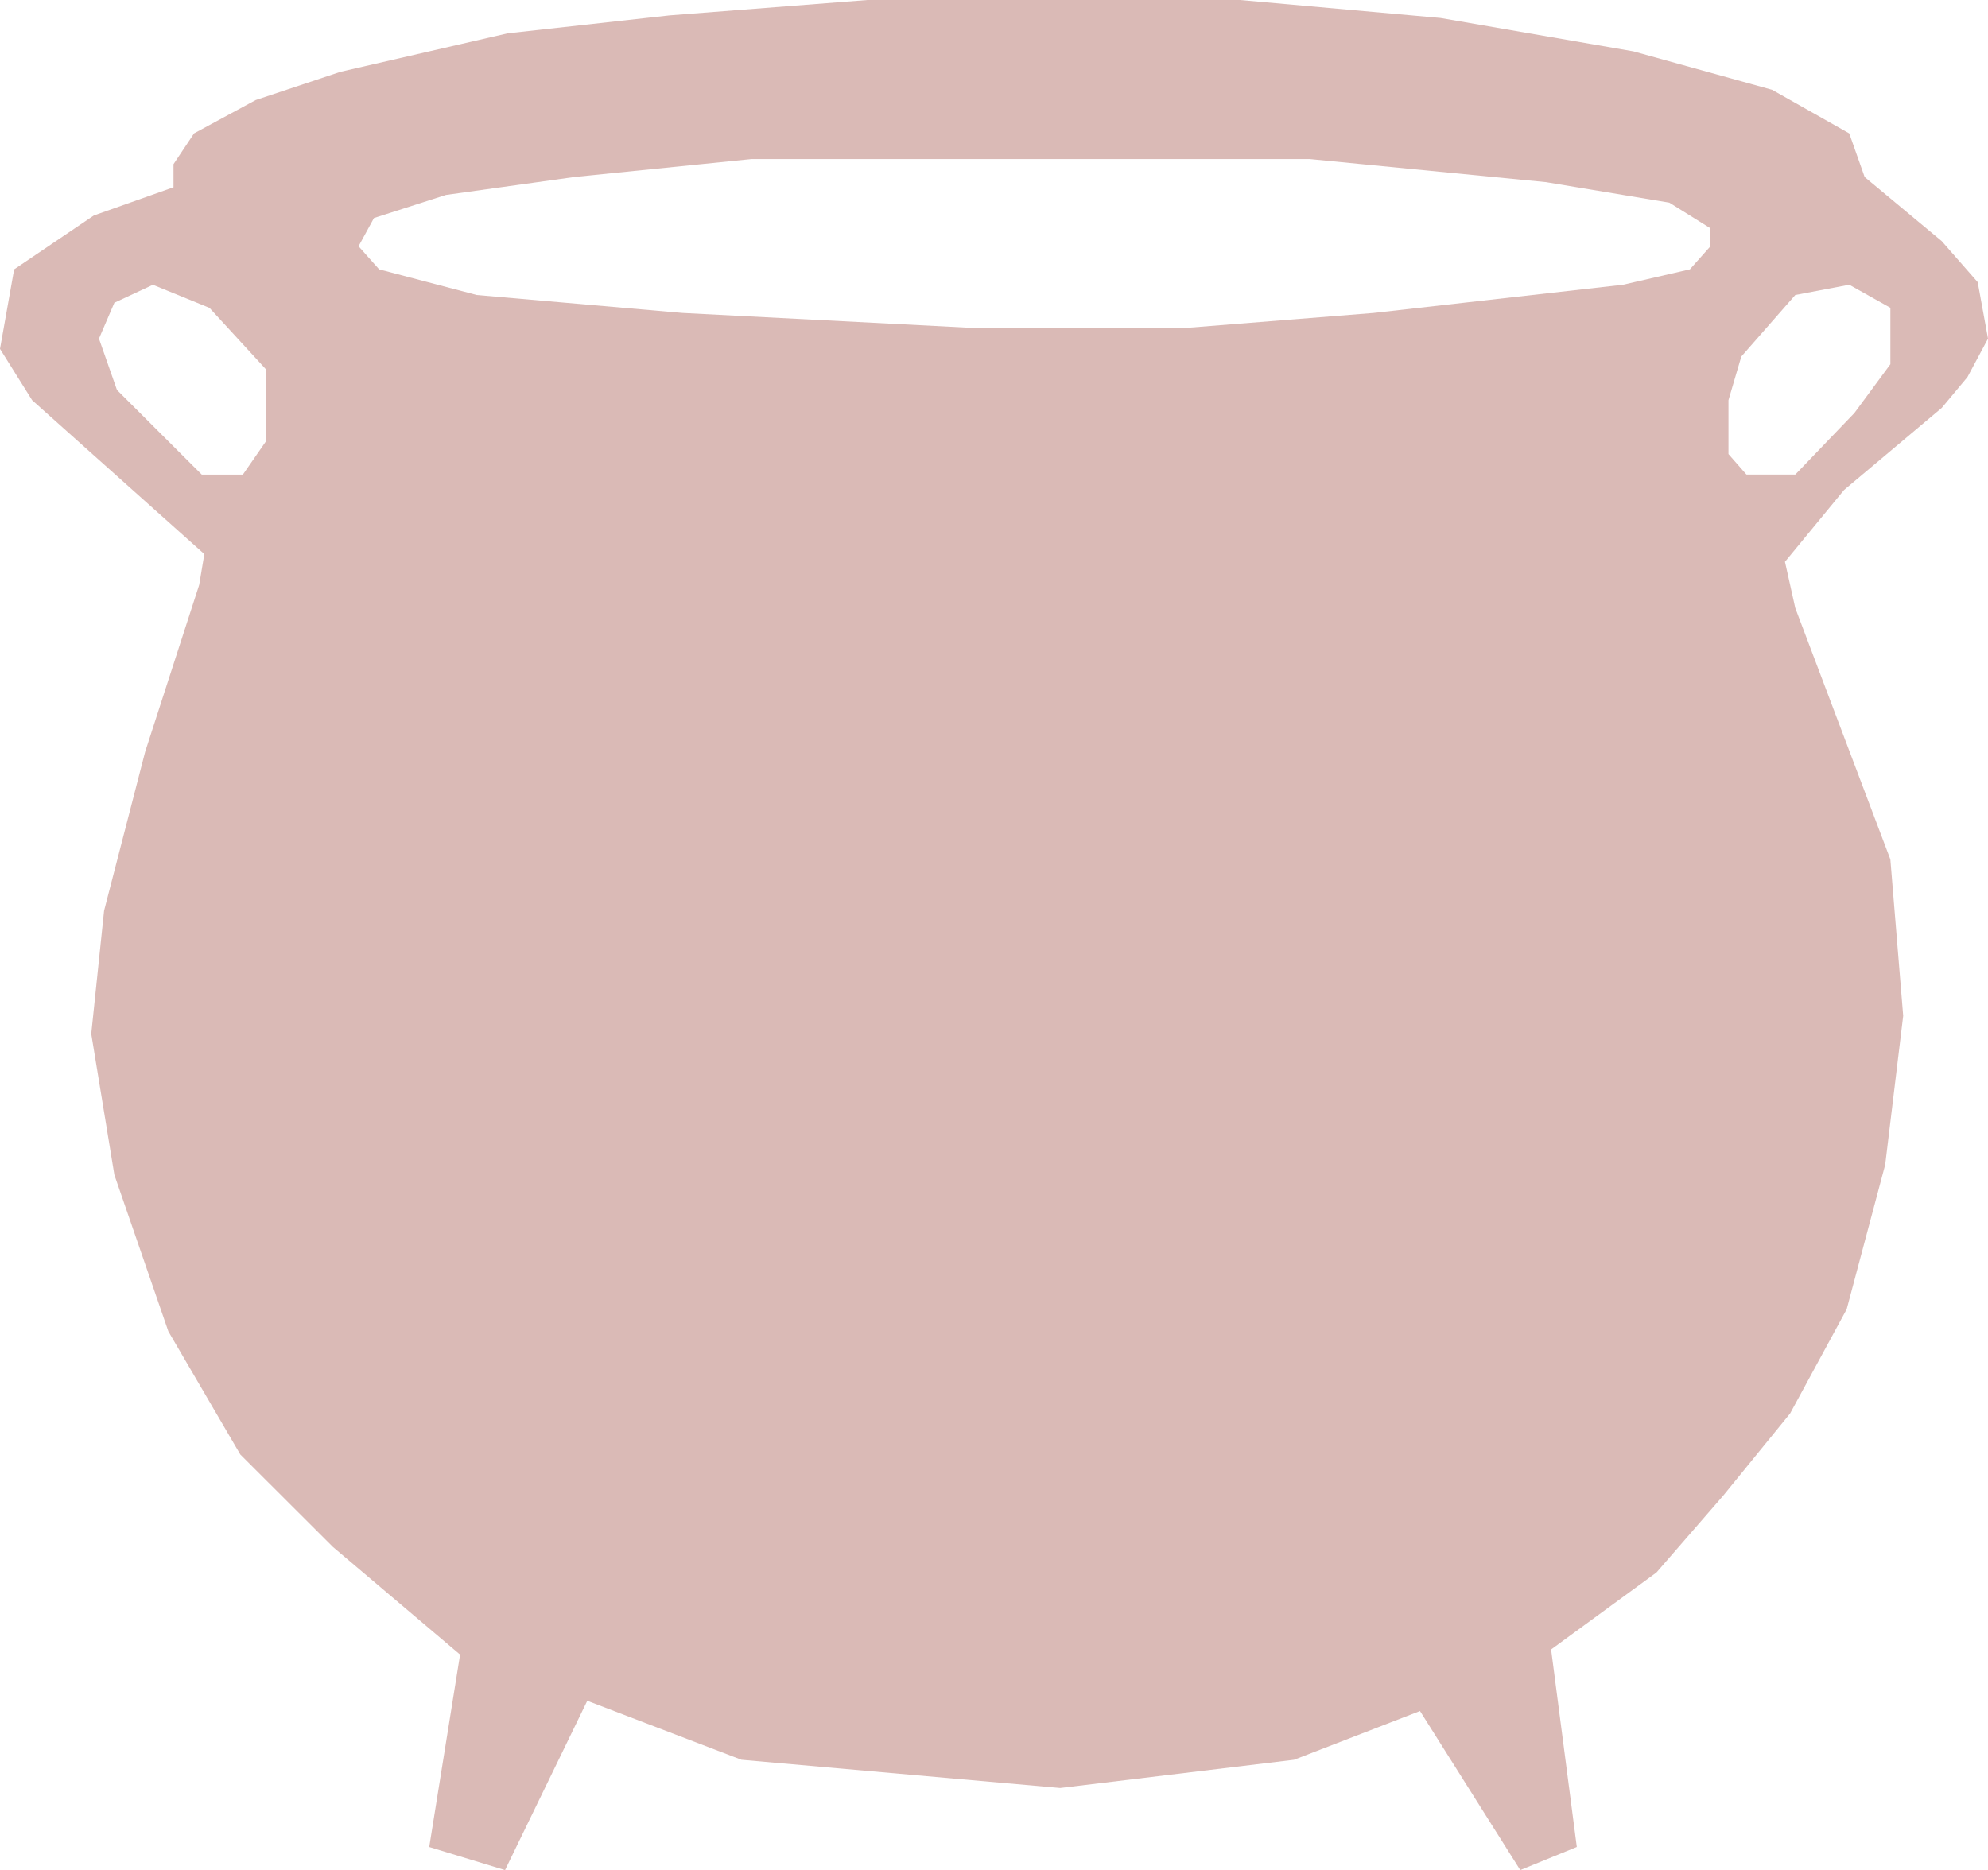 <svg width="710" height="668" viewBox="0 0 710 668" fill="none" xmlns="http://www.w3.org/2000/svg">
<path d="M706.334 100.796L693.488 86.138L665.947 63.232L660.443 47.656L632.902 32.08L583.335 18.339L514.488 6.422L442.894 0H309.796L239.121 5.494L181.292 11.906L121.626 25.648L91.338 35.729L69.312 47.646L61.969 58.645V66.892L33.51 76.973L5.05 96.219L0 124.619L11.473 142.948L72.978 197.923L71.139 208.922L51.86 268.484L37.175 325.294L32.59 369.281L40.852 419.679L60.131 475.572L85.834 519.558L118.879 552.545L164.316 591.027L153.297 659.753L180.373 668L209.742 607.52L264.813 628.591L378.632 638.672L462.163 628.591L507.146 611.18L542.948 667.99L563.147 659.743L553.966 589.192L591.596 561.699L615.461 534.206L639.325 504.889L659.524 467.665L673.289 416.009L679.712 362.859L675.127 306.966L641.163 217.169L637.487 200.675L658.595 175.017L693.478 145.7L702.658 134.701L710 120.96L706.324 100.796H706.334ZM95.004 157.606L86.743 169.523H72.058L41.771 139.288L35.348 120.96L40.852 108.136L54.617 101.724L74.816 109.971L95.014 131.959V157.617L95.004 157.606ZM610.876 87.962L603.534 96.209L579.669 101.703L490.634 111.785L421.787 117.28H350.193L243.716 111.785L170.284 105.373L135.401 96.209L128.059 87.962L133.563 77.881L159.266 69.634L205.157 63.222L268.49 56.81H467.678L552.128 65.057L596.191 72.386L610.876 81.55V87.962ZM675.127 130.114L662.281 147.525L641.174 169.513H623.732L617.309 162.183V142.937L621.894 127.361L641.174 105.373L660.453 101.703L675.138 109.95V130.114H675.127Z" fill="#84180D" fill-opacity="0.3"/>
</svg>
